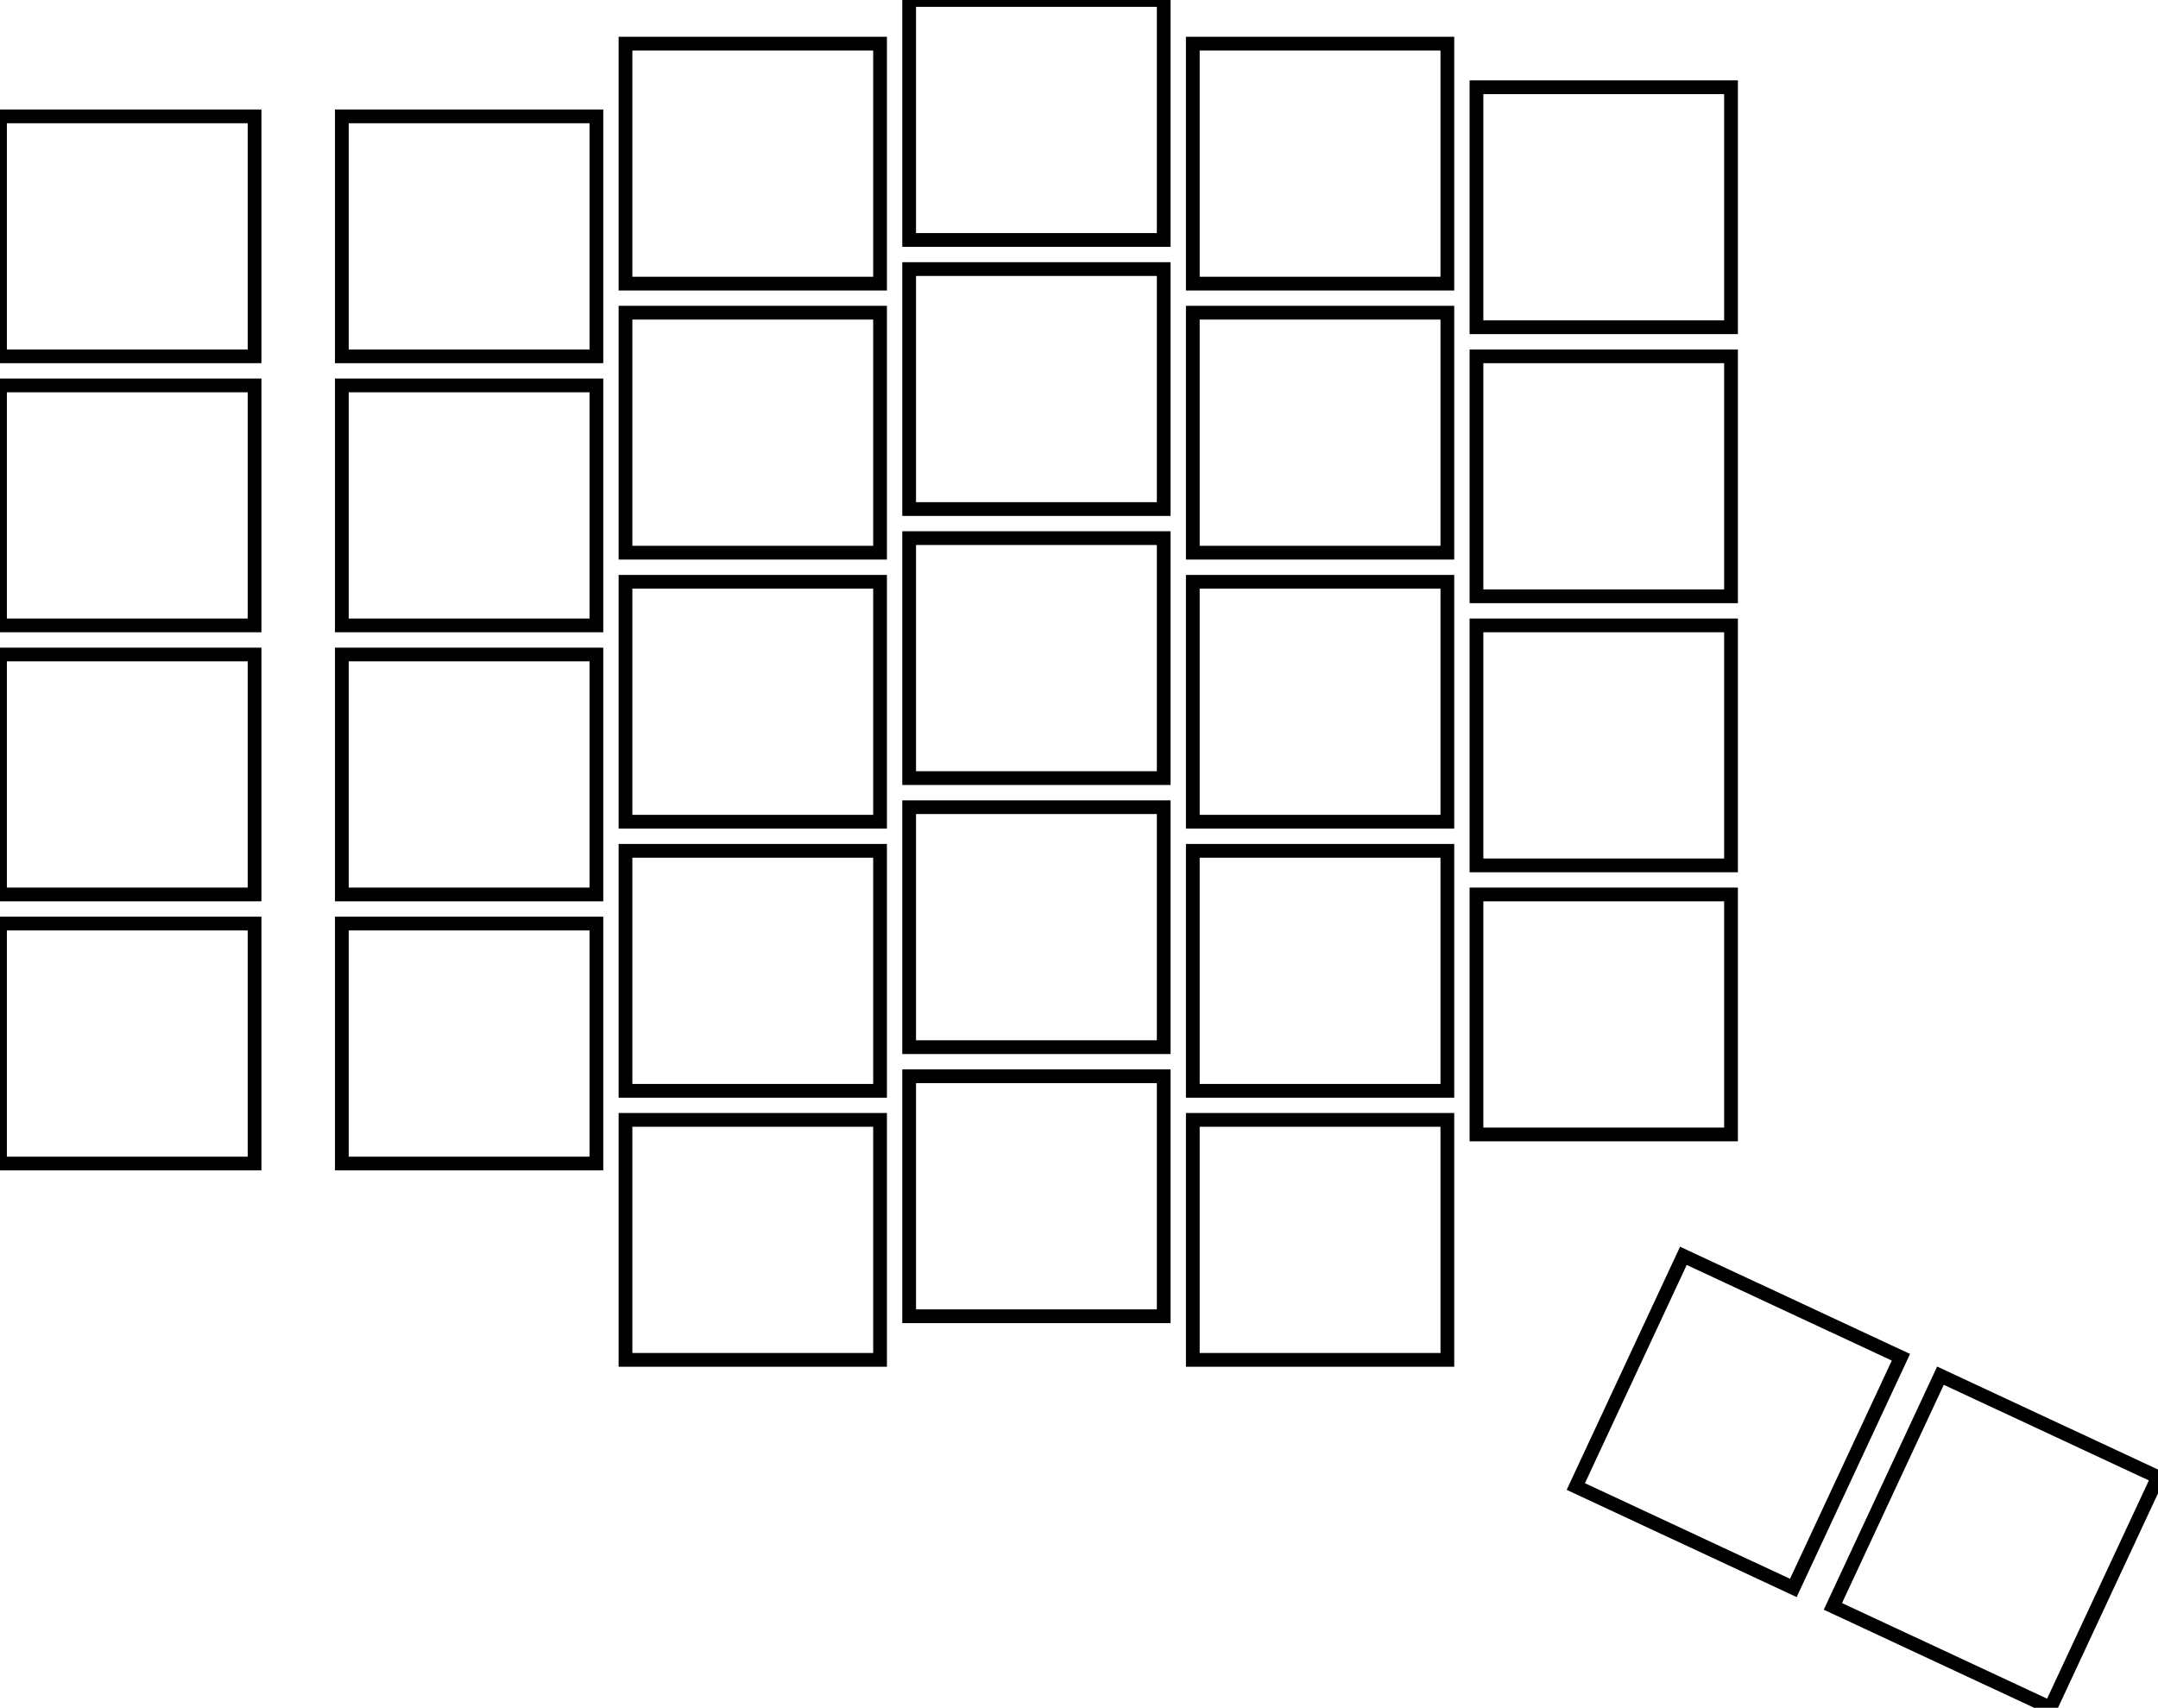 <svg width="148.353mm" height="117.422mm" viewBox="0 0 148.353 117.422" xmlns="http://www.w3.org/2000/svg"><g id="svgGroup" stroke-linecap="round" fill-rule="evenodd" font-size="9pt" stroke="#000" stroke-width="0.25mm" fill="none" style="stroke:#000;stroke-width:0.25mm;fill:none"><path d="M 0 80 L 17.5 80 L 17.5 63.5 L 0 63.5 L 0 80 Z M 0 61.5 L 17.5 61.5 L 17.5 45 L 0 45 L 0 61.5 Z M 0 43 L 17.5 43 L 17.5 26.5 L 0 26.5 L 0 43 Z M 0 24.5 L 17.5 24.5 L 17.5 8 L 0 8 L 0 24.5 Z M 23.5 80 L 41 80 L 41 63.5 L 23.5 63.5 L 23.5 80 Z M 23.5 61.5 L 41 61.5 L 41 45 L 23.5 45 L 23.5 61.5 Z M 23.5 43 L 41 43 L 41 26.5 L 23.5 26.5 L 23.5 43 Z M 23.5 24.5 L 41 24.5 L 41 8 L 23.5 8 L 23.5 24.5 Z M 43 93.5 L 60.5 93.5 L 60.5 77 L 43 77 L 43 93.5 Z M 43 75 L 60.5 75 L 60.5 58.5 L 43 58.5 L 43 75 Z M 43 56.5 L 60.5 56.5 L 60.5 40 L 43 40 L 43 56.5 Z M 43 38 L 60.5 38 L 60.5 21.5 L 43 21.5 L 43 38 Z M 43 19.5 L 60.5 19.5 L 60.5 3 L 43 3 L 43 19.5 Z M 62.5 90.5 L 80 90.5 L 80 74 L 62.5 74 L 62.5 90.5 Z M 62.5 72 L 80 72 L 80 55.5 L 62.5 55.5 L 62.5 72 Z M 62.5 53.5 L 80 53.5 L 80 37 L 62.5 37 L 62.5 53.5 Z M 62.5 35 L 80 35 L 80 18.5 L 62.5 18.5 L 62.5 35 Z M 62.5 16.5 L 80 16.5 L 80 0 L 62.5 0 L 62.5 16.5 Z M 82 93.5 L 99.5 93.5 L 99.5 77 L 82 77 L 82 93.5 Z M 82 75 L 99.5 75 L 99.5 58.5 L 82 58.5 L 82 75 Z M 82 56.5 L 99.5 56.5 L 99.5 40 L 82 40 L 82 56.5 Z M 82 38 L 99.5 38 L 99.5 21.5 L 82 21.5 L 82 38 Z M 82 19.5 L 99.5 19.5 L 99.5 3 L 82 3 L 82 19.5 Z M 101.5 78 L 119 78 L 119 61.5 L 101.5 61.5 L 101.5 78 Z M 101.5 59.5 L 119 59.5 L 119 43 L 101.5 43 L 101.5 59.5 Z M 101.5 41 L 119 41 L 119 24.5 L 101.5 24.5 L 101.5 41 Z M 101.5 22.5 L 119 22.5 L 119 6 L 101.5 6 L 101.5 22.5 Z M 123.284 109.181 L 130.68 93.32 L 115.725 86.347 L 108.33 102.208 L 123.284 109.181 Z M 140.957 117.422 L 148.353 101.561 L 133.398 94.588 L 126.003 110.449 L 140.957 117.422 Z" vector-effect="non-scaling-stroke"/></g></svg>